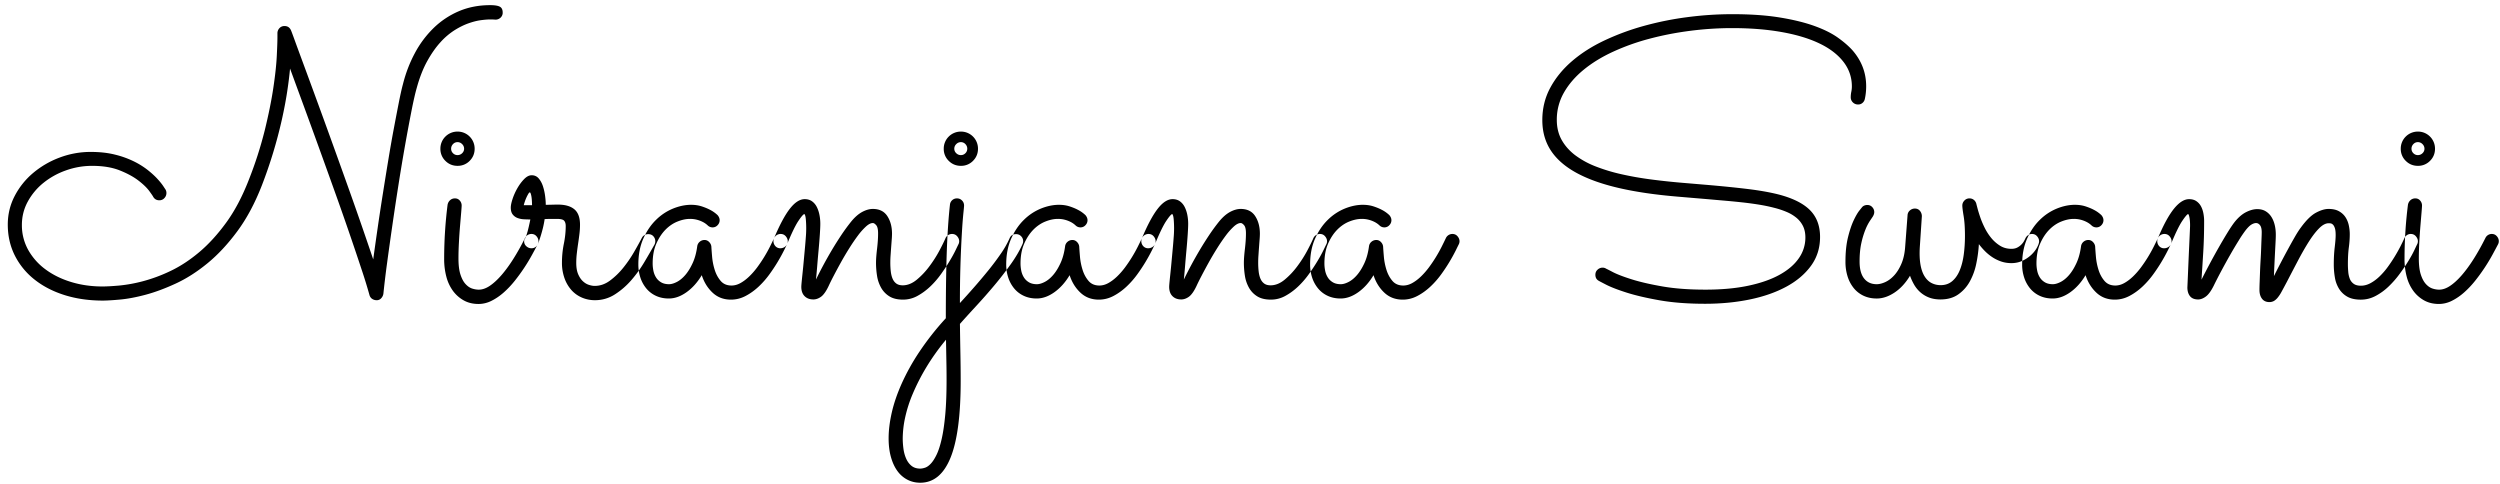 <svg xmlns="http://www.w3.org/2000/svg" width="253" height="49" viewBox="0 0 253 49">
    <path fill="#000" fill-rule="evenodd" d="M50.87 1.36a.684.684 0 0 1-.247.456.731.731 0 0 1-.476.172 5.93 5.93 0 0 0-.571-.019c-.242 0-.55.025-.924.076-.374.05-.787.155-1.238.314-.45.159-.92.39-1.409.695a6.96 6.96 0 0 0-1.438 1.228c-.47.515-.914 1.15-1.333 1.905-.419.755-.774 1.666-1.066 2.732-.152.534-.327 1.299-.524 2.295a198.958 198.958 0 0 0-1.295 7.341 335.69 335.69 0 0 0-.628 4.152 394.08 394.08 0 0 0-.543 3.875 98.876 98.876 0 0 0-.38 3.151.85.85 0 0 1-.22.448.58.58 0 0 1-.447.2.821.821 0 0 1-.467-.133.686.686 0 0 1-.276-.4 52.612 52.612 0 0 0-.78-2.533 324.916 324.916 0 0 0-2.743-7.96c-.546-1.523-1.088-3.031-1.628-4.523-.54-1.491-1.06-2.92-1.561-4.284a2783.61 2783.61 0 0 1-1.324-3.609c-.063.71-.162 1.501-.295 2.37-.133.87-.311 1.804-.533 2.8a47.163 47.163 0 0 1-2.01 6.618c-.71 1.828-1.545 3.39-2.504 4.684-.958 1.295-1.964 2.374-3.018 3.237-1.054.864-2.123 1.546-3.209 2.048-1.085.501-2.104.879-3.056 1.133s-1.809.415-2.57.485c-.762.07-1.346.105-1.753.105-1.396 0-2.682-.184-3.856-.552-1.174-.368-2.19-.892-3.047-1.571a7.234 7.234 0 0 1-2-2.438c-.475-.946-.713-1.99-.713-3.132 0-1.029.231-1.99.695-2.885a7.614 7.614 0 0 1 1.866-2.333 9.09 9.09 0 0 1 2.685-1.562 8.853 8.853 0 0 1 3.152-.571c.9 0 1.71.089 2.428.267a9.398 9.398 0 0 1 1.904.676 7.979 7.979 0 0 1 1.428.885c.4.318.73.619.99.905.26.285.457.53.59.733l.239.362a.738.738 0 0 1-.124.838.663.663 0 0 1-.524.228c-.28 0-.489-.127-.628-.38-.013-.039-.137-.22-.372-.544-.234-.323-.596-.676-1.085-1.056-.489-.381-1.12-.727-1.895-1.038-.774-.311-1.714-.467-2.818-.467-.902 0-1.78.153-2.638.457a7.685 7.685 0 0 0-2.275 1.257 6.32 6.32 0 0 0-1.59 1.895c-.4.73-.6 1.52-.6 2.37a5.1 5.1 0 0 0 .647 2.543 6.2 6.2 0 0 0 1.762 1.97c.742.547 1.606.969 2.59 1.267.983.299 2.034.448 3.151.448.432 0 1.003-.032 1.714-.095a14.94 14.94 0 0 0 2.39-.438 15.805 15.805 0 0 0 2.79-1.038c.977-.464 1.942-1.095 2.894-1.895.952-.8 1.863-1.796 2.733-2.99.87-1.193 1.634-2.64 2.295-4.342a39.703 39.703 0 0 0 1.609-4.998c.387-1.581.676-3.006.866-4.276.19-1.27.308-2.351.353-3.246.044-.895.066-1.533.066-1.914v-.381a.75.75 0 0 1 .2-.524.676.676 0 0 1 .524-.219c.317 0 .54.159.666.476.038.09.15.388.334.895.184.508.425 1.165.723 1.971a1311.698 1311.698 0 0 1 2.257 6.151 1219.725 1219.725 0 0 1 2.675 7.436c.438 1.232.854 2.419 1.248 3.561.393 1.143.749 2.184 1.066 3.124.14-1.016.292-2.092.457-3.228.165-1.136.34-2.285.524-3.447s.368-2.301.552-3.418c.184-1.117.368-2.165.552-3.142.184-.978.353-1.854.505-2.628.152-.775.292-1.397.419-1.866.28-1.118.679-2.162 1.2-3.133a10.336 10.336 0 0 1 1.894-2.542 8.363 8.363 0 0 1 2.552-1.705c.959-.412 2.022-.619 3.19-.619.444 0 .765.051.961.153.197.101.296.298.296.59v.095zM48.034 15.05c0 .483-.168.892-.504 1.229a1.672 1.672 0 0 1-1.229.504c-.482 0-.892-.168-1.228-.504a1.672 1.672 0 0 1-.505-1.229 1.713 1.713 0 0 1 .505-1.228 1.727 1.727 0 0 1 1.228-.505 1.713 1.713 0 0 1 1.229.505 1.727 1.727 0 0 1 .504 1.228zm-3.085 11.16c0-1.829.114-3.65.343-5.466a.808.808 0 0 1 .238-.466.708.708 0 0 1 .524-.2c.19 0 .349.073.476.219.127.146.19.314.19.504 0 .076-.016.305-.047.686l-.115 1.361a55.333 55.333 0 0 0-.114 1.676c-.032.59-.047 1.133-.047 1.628 0 .673.066 1.216.2 1.628.133.413.304.734.514.962.21.229.431.381.666.457.235.076.46.114.676.114.356 0 .724-.126 1.105-.38.38-.254.77-.61 1.17-1.067.4-.457.804-1.006 1.21-1.647.406-.641.806-1.355 1.2-2.142a.708.708 0 0 1 .647-.4c.203 0 .372.076.505.228.133.153.2.318.2.495a.643.643 0 0 1-.076.324c-.153.292-.343.648-.572 1.067A18.47 18.47 0 0 1 52.1 28.41c-.35.438-.72.831-1.114 1.18-.394.35-.806.632-1.238.848a2.91 2.91 0 0 1-1.314.324c-.571 0-1.073-.12-1.504-.362a3.41 3.41 0 0 1-1.095-.971 4.227 4.227 0 0 1-.667-1.438 6.946 6.946 0 0 1-.219-1.78zm2.019-11.16a.64.64 0 0 0-.2-.466.64.64 0 0 0-.467-.2.609.609 0 0 0-.457.2.655.655 0 0 0-.19.466c0 .178.063.33.19.457s.28.19.457.19a.655.655 0 0 0 .467-.19c.133-.127.2-.279.2-.457zm8.15 7.122a9.55 9.55 0 0 1-.19.962 15.088 15.088 0 0 1-.4 1.323 1.26 1.26 0 0 1-.095.229.674.674 0 0 1-.667.438.738.738 0 0 1-.495-.2.642.642 0 0 1-.228-.505c0-.076.012-.133.038-.171.025-.038.063-.114.114-.228.05-.115.114-.305.19-.572.076-.266.172-.679.286-1.238-.216 0-.438-.006-.667-.019a2.075 2.075 0 0 1-.638-.133 1.103 1.103 0 0 1-.485-.362c-.127-.165-.19-.393-.19-.685 0-.216.06-.508.18-.876.121-.368.283-.73.486-1.086.203-.355.432-.663.686-.923.253-.26.507-.39.761-.39.292 0 .53.107.714.323.184.216.327.48.429.79.101.311.174.638.219.981.044.343.066.641.066.895.216 0 .429-.003.638-.01.21-.006.41-.009.6-.009.724 0 1.276.159 1.657.476.38.317.571.838.571 1.562 0 .292-.019.596-.057.914-.038.317-.082.644-.133.98-.05.337-.095.67-.133 1a8.47 8.47 0 0 0-.058.971c0 .457.064.835.19 1.133.128.299.286.537.477.715.19.177.393.301.61.37.215.07.412.106.59.106.546 0 1.06-.178 1.542-.534a7.263 7.263 0 0 0 1.333-1.285c.406-.501.771-1.032 1.095-1.59.324-.559.594-1.047.81-1.466a.673.673 0 0 1 .266-.267.734.734 0 0 1 .362-.095c.228 0 .406.073.533.219.127.146.19.308.19.485a.756.756 0 0 1-.076.343c-.292.52-.631 1.108-1.019 1.762a12.615 12.615 0 0 1-1.323 1.837 7.652 7.652 0 0 1-1.666 1.448 3.69 3.69 0 0 1-2.028.59c-.457 0-.889-.086-1.295-.257a3.014 3.014 0 0 1-1.057-.743 3.608 3.608 0 0 1-.714-1.2 4.575 4.575 0 0 1-.267-1.609c0-.635.064-1.266.19-1.895.128-.628.191-1.228.191-1.8 0-.24-.054-.421-.162-.542-.108-.12-.346-.18-.714-.18h-.58c-.21 0-.436.006-.677.018zm-1.276-1.409c0-.089-.003-.206-.01-.352a4.672 4.672 0 0 0-.037-.429 2.241 2.241 0 0 0-.076-.361c-.032-.102-.067-.153-.105-.153-.038 0-.086.048-.143.143a4.099 4.099 0 0 0-.352.771 5.36 5.36 0 0 0-.115.381h.838zm25.823 3.923l-.315.638a17.216 17.216 0 0 1-1.476 2.428 8.7 8.7 0 0 1-1.104 1.257c-.406.38-.844.695-1.314.942-.47.248-.965.372-1.485.372-.737 0-1.355-.235-1.857-.705-.501-.47-.866-1.06-1.095-1.77-.432.723-.946 1.297-1.542 1.723-.597.425-1.194.637-1.79.637-.47 0-.895-.085-1.276-.257a2.746 2.746 0 0 1-.972-.723 3.364 3.364 0 0 1-.618-1.095 4.14 4.14 0 0 1-.22-1.371c0-.99.169-1.863.505-2.619.337-.755.765-1.387 1.286-1.894a5.303 5.303 0 0 1 1.723-1.143c.628-.254 1.235-.38 1.819-.38.393 0 .755.053 1.085.16.33.109.613.226.847.353a3.226 3.226 0 0 1 .753.533c.14.165.21.337.21.515 0 .19-.07.358-.21.504a.663.663 0 0 1-.495.22.699.699 0 0 1-.515-.21 2.156 2.156 0 0 0-.533-.362 2.96 2.96 0 0 0-.543-.2 2.719 2.719 0 0 0-.714-.086c-.393 0-.812.09-1.256.267-.445.178-.851.454-1.22.828-.367.375-.675.845-.923 1.41-.247.564-.371 1.234-.371 2.008 0 .242.025.486.076.734.05.247.14.473.267.676.127.203.298.368.514.495.216.127.482.19.8.19.228 0 .492-.076.79-.228.298-.153.584-.388.857-.705.273-.317.52-.717.742-1.2.223-.482.378-1.053.467-1.713a.707.707 0 0 1 .248-.448c.14-.12.304-.18.495-.18.177 0 .333.069.466.209.134.14.207.298.22.476.012.24.037.58.075 1.018.039.438.124.873.258 1.305.133.432.333.806.6 1.123.266.318.634.477 1.104.477.305 0 .606-.083.904-.248.299-.165.59-.384.876-.657.286-.273.559-.584.82-.933a14.381 14.381 0 0 0 1.285-2.085c.165-.33.304-.616.419-.857a.728.728 0 0 1 .666-.438c.216 0 .39.08.524.238.133.158.2.327.2.504a.672.672 0 0 1-.057.267zm2.913 3.6a41.987 41.987 0 0 1 1.562-2.905c.304-.514.625-1.025.961-1.533.337-.508.69-.99 1.057-1.447.368-.444.74-.765 1.114-.962.375-.197.727-.295 1.057-.295.66 0 1.149.241 1.466.724.318.482.477 1.079.477 1.79a7.6 7.6 0 0 1-.03.6l-.056.752c-.02.266-.038.536-.057.81-.02.272-.029.53-.029.77 0 .305.016.597.048.876.031.28.092.524.18.733.09.21.216.375.381.496.166.12.381.18.648.18.482 0 .952-.187 1.41-.561a7.7 7.7 0 0 0 1.265-1.333c.388-.514.724-1.038 1.01-1.571.285-.534.498-.965.638-1.295a.728.728 0 0 1 .666-.438c.216 0 .39.08.524.238.133.158.2.327.2.504a.672.672 0 0 1-.057.267c-.051.102-.153.311-.305.628-.152.318-.352.683-.6 1.095-.247.413-.536.851-.866 1.314-.33.464-.695.886-1.095 1.267-.4.38-.832.698-1.295.952a2.99 2.99 0 0 1-1.457.38c-.571 0-1.035-.11-1.39-.333a2.41 2.41 0 0 1-.838-.875 3.58 3.58 0 0 1-.41-1.2 8.393 8.393 0 0 1-.104-1.324c0-.19.01-.406.028-.647.02-.241.045-.495.077-.762.031-.266.057-.533.076-.8.019-.266.028-.52.028-.761 0-.407-.063-.683-.19-.829-.127-.146-.241-.219-.343-.219-.203 0-.435.118-.695.353a6.5 6.5 0 0 0-.819.923c-.285.381-.577.81-.876 1.286-.298.476-.577.948-.838 1.418-.26.47-.501.917-.723 1.343-.222.425-.397.777-.524 1.057-.254.533-.508.891-.762 1.076-.254.184-.514.276-.78.276-.369 0-.664-.111-.886-.334-.222-.222-.333-.536-.333-.942 0-.09.012-.264.038-.524.025-.26.057-.571.095-.933.038-.362.076-.752.114-1.171l.115-1.247c.038-.413.07-.797.095-1.153a10.558 10.558 0 0 0 0-1.81c-.026-.29-.076-.468-.153-.532-.114.038-.317.276-.609.714-.292.438-.666 1.21-1.123 2.314a.71.71 0 0 1-.286.324.766.766 0 0 1-.4.114.647.647 0 0 1-.514-.219.746.746 0 0 1-.133-.79c.57-1.359 1.107-2.358 1.609-3 .501-.64 1-.961 1.495-.961.292 0 .54.073.742.219.203.146.365.34.486.58.12.242.21.508.266.8.058.292.086.59.086.895 0 .229-.016.584-.047 1.067-.032.482-.073 1-.124 1.552-.051.552-.099 1.101-.143 1.647a64.792 64.792 0 0 1-.124 1.371zM98.973 15.05c0 .483-.168.892-.504 1.229a1.672 1.672 0 0 1-1.229.504c-.482 0-.892-.168-1.228-.504a1.672 1.672 0 0 1-.505-1.229 1.713 1.713 0 0 1 .505-1.228 1.727 1.727 0 0 1 1.228-.505 1.713 1.713 0 0 1 1.229.505 1.727 1.727 0 0 1 .504 1.228zm-1.828 15.616c.47-.508.952-1.045 1.447-1.61.495-.565.971-1.13 1.429-1.694a27.43 27.43 0 0 0 1.256-1.676 9.46 9.46 0 0 0 .895-1.571c.115-.28.33-.42.648-.42.216 0 .39.074.524.22a.704.704 0 0 1 .142.771c-.292.66-.692 1.346-1.2 2.057a34.849 34.849 0 0 1-1.647 2.123c-.59.705-1.193 1.39-1.809 2.057-.615.666-1.177 1.285-1.685 1.856.013 1.016.029 2.012.048 2.99.019.978.028 1.904.028 2.78 0 3.492-.343 6.081-1.028 7.77-.686 1.688-1.708 2.533-3.066 2.533-.47 0-.901-.102-1.295-.305a2.885 2.885 0 0 1-1.01-.876c-.279-.381-.498-.85-.656-1.41-.159-.558-.238-1.193-.238-1.904 0-.787.104-1.647.314-2.58.21-.933.546-1.92 1.01-2.961a22.275 22.275 0 0 1 1.799-3.228 28.137 28.137 0 0 1 2.666-3.38c0-1.092.006-2.18.019-3.266.013-1.085.035-2.126.066-3.123.032-.997.077-1.93.134-2.8.057-.869.124-1.64.2-2.313a.7.7 0 0 1 .723-.628c.19 0 .356.07.495.21.14.139.21.31.21.513 0 .076-.022.324-.067.743a46.454 46.454 0 0 0-.143 1.847 117.073 117.073 0 0 0-.21 7.274zm.743-15.616a.655.655 0 0 0-.19-.466.609.609 0 0 0-.458-.2.64.64 0 0 0-.466.2.64.64 0 0 0-.2.466c0 .178.066.33.2.457.133.127.288.19.466.19.178 0 .33-.063.457-.19a.623.623 0 0 0 .19-.457zm-2.095 23.385c0-.647-.006-1.295-.02-1.942l-.037-2.114a22.63 22.63 0 0 0-2.01 2.818 21.24 21.24 0 0 0-1.36 2.666 13.39 13.39 0 0 0-.772 2.419 10.26 10.26 0 0 0-.238 2.075c0 .356.025.715.076 1.076.05.362.143.692.276.99.134.299.314.54.543.724.228.184.52.276.876.276.14 0 .305-.031.495-.095.19-.063.384-.2.58-.41.198-.209.391-.51.582-.904.19-.393.362-.923.514-1.59.152-.666.273-1.488.362-2.466.089-.978.133-2.152.133-3.523zm21.1-13.749l-.315.638a17.216 17.216 0 0 1-1.476 2.428 8.7 8.7 0 0 1-1.104 1.257c-.406.38-.844.695-1.314.942-.47.248-.965.372-1.485.372-.737 0-1.355-.235-1.857-.705-.501-.47-.866-1.06-1.095-1.77-.432.723-.946 1.297-1.542 1.723-.597.425-1.194.637-1.79.637-.47 0-.895-.085-1.276-.257a2.746 2.746 0 0 1-.972-.723 3.364 3.364 0 0 1-.618-1.095 4.14 4.14 0 0 1-.22-1.371c0-.99.169-1.863.505-2.619.337-.755.765-1.387 1.286-1.894a5.303 5.303 0 0 1 1.723-1.143c.628-.254 1.235-.38 1.819-.38.393 0 .755.053 1.085.16.33.109.613.226.847.353a3.226 3.226 0 0 1 .753.533c.14.165.21.337.21.515 0 .19-.07.358-.21.504a.663.663 0 0 1-.495.22.699.699 0 0 1-.515-.21 2.156 2.156 0 0 0-.533-.362 2.96 2.96 0 0 0-.543-.2 2.719 2.719 0 0 0-.714-.086c-.393 0-.812.09-1.256.267-.445.178-.851.454-1.22.828-.367.375-.675.845-.923 1.41-.247.564-.371 1.234-.371 2.008 0 .242.025.486.076.734.05.247.14.473.267.676.127.203.298.368.514.495.216.127.482.19.8.19.228 0 .492-.076.79-.228.298-.153.584-.388.857-.705.273-.317.52-.717.742-1.2.223-.482.378-1.053.467-1.713a.707.707 0 0 1 .248-.448c.14-.12.304-.18.495-.18.177 0 .333.069.466.209.134.14.207.298.22.476.012.24.037.58.075 1.018.039.438.124.873.258 1.305.133.432.333.806.6 1.123.266.318.634.477 1.104.477.305 0 .606-.083.904-.248.299-.165.59-.384.876-.657.286-.273.559-.584.82-.933a14.381 14.381 0 0 0 1.285-2.085c.165-.33.304-.616.419-.857a.728.728 0 0 1 .666-.438c.216 0 .39.08.524.238.133.158.2.327.2.504a.672.672 0 0 1-.057.267zm2.913 3.6a41.987 41.987 0 0 1 1.562-2.905c.304-.514.625-1.025.961-1.533.337-.508.69-.99 1.057-1.447.368-.444.74-.765 1.114-.962.375-.197.727-.295 1.057-.295.66 0 1.15.241 1.466.724.318.482.477 1.079.477 1.79a7.6 7.6 0 0 1-.03.6 78.84 78.84 0 0 0-.056.752c-.02.266-.038.536-.057.81-.02.272-.029.53-.029.77 0 .305.016.597.048.876.031.28.092.524.18.733.09.21.216.375.382.496.165.12.38.18.647.18.482 0 .952-.187 1.41-.561a7.7 7.7 0 0 0 1.265-1.333c.388-.514.724-1.038 1.01-1.571.285-.534.498-.965.638-1.295a.728.728 0 0 1 .666-.438c.216 0 .39.08.524.238.133.158.2.327.2.504a.672.672 0 0 1-.057.267c-.051.102-.153.311-.305.628-.152.318-.352.683-.6 1.095-.247.413-.536.851-.866 1.314-.33.464-.695.886-1.095 1.267-.4.38-.832.698-1.295.952a2.99 2.99 0 0 1-1.457.38c-.571 0-1.035-.11-1.39-.333a2.41 2.41 0 0 1-.838-.875 3.58 3.58 0 0 1-.41-1.2 8.393 8.393 0 0 1-.104-1.324c0-.19.01-.406.028-.647.02-.241.045-.495.077-.762.031-.266.057-.533.076-.8.019-.266.028-.52.028-.761 0-.407-.063-.683-.19-.829-.127-.146-.241-.219-.343-.219-.203 0-.435.118-.695.353a6.5 6.5 0 0 0-.819.923c-.285.381-.577.81-.876 1.286-.298.476-.577.948-.838 1.418-.26.47-.501.917-.723 1.343-.222.425-.397.777-.524 1.057-.254.533-.508.891-.762 1.076-.254.184-.514.276-.78.276-.369 0-.664-.111-.886-.334-.222-.222-.333-.536-.333-.942 0-.09.012-.264.038-.524.025-.26.057-.571.095-.933.038-.362.076-.752.114-1.171l.115-1.247c.038-.413.07-.797.095-1.153a10.558 10.558 0 0 0 0-1.81c-.026-.29-.076-.468-.153-.532-.114.038-.317.276-.609.714-.292.438-.666 1.21-1.123 2.314a.71.71 0 0 1-.286.324.766.766 0 0 1-.4.114.647.647 0 0 1-.514-.219.746.746 0 0 1-.133-.79c.57-1.359 1.107-2.358 1.609-3 .501-.64 1-.961 1.495-.961.292 0 .54.073.742.219.203.146.365.34.486.58.12.242.21.508.266.8.058.292.086.59.086.895 0 .229-.016.584-.047 1.067-.032.482-.073 1-.124 1.552-.051.552-.099 1.101-.143 1.647a64.798 64.798 0 0 1-.124 1.371zm27.841-3.6c-.05.102-.156.314-.314.638a17.216 17.216 0 0 1-1.476 2.428 8.7 8.7 0 0 1-1.105 1.257c-.406.38-.844.695-1.314.942-.47.248-.964.372-1.485.372-.736 0-1.355-.235-1.857-.705-.501-.47-.866-1.06-1.095-1.77-.431.723-.945 1.297-1.542 1.723-.597.425-1.193.637-1.79.637-.47 0-.895-.085-1.276-.257a2.746 2.746 0 0 1-.971-.723 3.364 3.364 0 0 1-.619-1.095 4.14 4.14 0 0 1-.219-1.371c0-.99.168-1.863.505-2.619.336-.755.765-1.387 1.285-1.894a5.303 5.303 0 0 1 1.723-1.143c.629-.254 1.235-.38 1.819-.38.394 0 .755.053 1.085.16.33.109.613.226.848.353a3.226 3.226 0 0 1 .752.533c.14.165.21.337.21.515 0 .19-.07.358-.21.504a.663.663 0 0 1-.495.22.699.699 0 0 1-.514-.21 2.156 2.156 0 0 0-.533-.362 2.96 2.96 0 0 0-.543-.2 2.719 2.719 0 0 0-.714-.086c-.394 0-.813.09-1.257.267-.444.178-.85.454-1.219.828-.368.375-.676.845-.923 1.41-.248.564-.372 1.234-.372 2.008 0 .242.026.486.076.734.051.247.14.473.267.676.127.203.298.368.514.495.216.127.483.19.8.19.229 0 .492-.076.79-.228.299-.153.584-.388.857-.705.273-.317.52-.717.743-1.2.222-.482.378-1.053.466-1.713a.707.707 0 0 1 .248-.448c.14-.12.305-.18.495-.18.178 0 .333.069.467.209.133.14.206.298.219.476.012.24.038.58.076 1.018.038.438.124.873.257 1.305.133.432.333.806.6 1.123.266.318.635.477 1.104.477.305 0 .606-.083.905-.248.298-.165.59-.384.876-.657.285-.273.558-.584.819-.933a14.38 14.38 0 0 0 1.285-2.085c.165-.33.305-.616.419-.857a.728.728 0 0 1 .666-.438c.216 0 .39.08.524.238.133.158.2.327.2.504a.672.672 0 0 1-.057.267zm41.076-14.682a.706.706 0 0 1-.248.419.655.655 0 0 1-.419.152.729.729 0 0 1-.552-.219.709.709 0 0 1-.21-.504c0-.19.02-.378.058-.562.038-.184.057-.365.057-.543 0-.927-.286-1.758-.857-2.495-.572-.736-1.38-1.355-2.428-1.856-1.048-.502-2.32-.886-3.818-1.152-1.498-.267-3.168-.4-5.009-.4-1.409 0-2.828.092-4.256.276-1.428.184-2.799.45-4.113.8a22.71 22.71 0 0 0-3.685 1.314c-1.142.526-2.136 1.136-2.98 1.828-.844.692-1.508 1.46-1.99 2.304a5.488 5.488 0 0 0-.724 2.77c0 .775.169 1.457.505 2.048.336.59.797 1.104 1.38 1.542a8.74 8.74 0 0 0 2.067 1.124 17.85 17.85 0 0 0 2.58.78c.927.21 1.892.381 2.895.515 1.003.133 2.012.244 3.027.333l2.933.248c1.46.127 2.768.26 3.923.4 1.155.14 2.17.317 3.047.533 1.46.368 2.539.895 3.237 1.58.698.686 1.047 1.6 1.047 2.742 0 1.105-.304 2.076-.914 2.914-.609.838-1.44 1.542-2.494 2.114-1.054.571-2.285 1.003-3.695 1.295-1.409.292-2.92.438-4.532.438-1.752 0-3.291-.118-4.618-.353-1.326-.234-2.437-.495-3.332-.78-.895-.286-1.578-.55-2.047-.79-.47-.242-.724-.375-.762-.4-.229-.128-.343-.33-.343-.61 0-.216.076-.39.229-.524a.738.738 0 0 1 .495-.2c.14 0 .266.039.38.115.013 0 .232.11.658.333.425.222 1.06.466 1.904.733.844.267 1.888.508 3.132.724 1.245.216 2.692.323 4.342.323 1.638 0 3.085-.133 4.342-.4 1.257-.266 2.314-.637 3.17-1.113.858-.477 1.505-1.035 1.943-1.676a3.623 3.623 0 0 0 .657-2.085c0-.445-.08-.829-.238-1.153a2.552 2.552 0 0 0-.657-.837 3.943 3.943 0 0 0-1-.6 8.461 8.461 0 0 0-1.266-.42c-.482-.126-1-.234-1.552-.323a33.546 33.546 0 0 0-1.704-.228 78.797 78.797 0 0 0-1.762-.172c-.59-.05-1.171-.101-1.742-.152l-2.933-.248c-2.31-.19-4.326-.485-6.046-.885-1.72-.4-3.152-.914-4.294-1.543-1.143-.628-2-1.38-2.571-2.256-.571-.876-.857-1.898-.857-3.066 0-1.194.27-2.289.81-3.285.539-.997 1.275-1.895 2.208-2.695.933-.8 2.025-1.495 3.276-2.085a24.979 24.979 0 0 1 4.008-1.476 31.824 31.824 0 0 1 4.418-.885 35.06 35.06 0 0 1 4.494-.295c1.841 0 3.444.11 4.809.333 1.364.222 2.532.508 3.504.857.97.349 1.767.746 2.39 1.19.622.444 1.123.882 1.504 1.314.901 1.054 1.352 2.253 1.352 3.599 0 .444-.044.87-.133 1.276zm11.54 14.701a13.48 13.48 0 0 1-.267 1.99 6.312 6.312 0 0 1-.657 1.8 3.866 3.866 0 0 1-1.171 1.304c-.482.336-1.08.505-1.79.505-.444 0-.835-.067-1.171-.2a2.892 2.892 0 0 1-.876-.533 3.105 3.105 0 0 1-.62-.762 5.586 5.586 0 0 1-.418-.905c-.444.737-.968 1.305-1.571 1.705-.603.4-1.203.6-1.8.6-.482 0-.917-.09-1.304-.267a2.815 2.815 0 0 1-.99-.752 3.522 3.522 0 0 1-.638-1.171 4.863 4.863 0 0 1-.229-1.543c0-.952.086-1.774.257-2.466.172-.692.362-1.26.572-1.704.21-.445.403-.778.58-1l.267-.333a.59.59 0 0 1 .238-.172.788.788 0 0 1 .295-.057c.203 0 .372.073.505.22.133.145.2.313.2.504 0 .14-.051.292-.153.457l-.295.438a5.023 5.023 0 0 0-.447.876 8.468 8.468 0 0 0-.41 1.352c-.12.533-.18 1.161-.18 1.885 0 .75.152 1.317.456 1.704.305.388.73.581 1.276.581.267 0 .559-.073.876-.219.318-.146.616-.371.895-.676.28-.305.52-.692.724-1.161.203-.47.33-1.022.38-1.657l.248-3.276a.667.667 0 0 1 .238-.476.746.746 0 0 1 .505-.19c.216 0 .387.08.514.238.127.159.19.34.19.543l-.209 3.142c-.038.673-.016 1.25.067 1.733.082.482.219.879.41 1.19.19.31.425.54.704.685.28.146.59.22.933.22.457 0 .844-.134 1.162-.4.317-.267.57-.629.761-1.086.19-.457.327-.987.41-1.59.082-.603.124-1.241.124-1.914 0-.8-.045-1.466-.134-2-.089-.533-.133-.888-.133-1.066 0-.19.07-.358.21-.504a.684.684 0 0 1 .514-.22c.177 0 .33.055.457.162a.75.75 0 0 1 .247.429c.013.05.05.197.114.438s.153.53.267.866c.114.337.263.692.448 1.067.184.374.406.72.666 1.038.26.317.559.58.895.79.336.21.72.314 1.152.314.241 0 .448-.047.619-.143a1.673 1.673 0 0 0 .686-.695l.104-.21a.791.791 0 0 1 .276-.332.678.678 0 0 1 .39-.124c.217 0 .391.08.524.238.134.158.2.327.2.504 0 .153-.066.356-.2.61-.133.254-.32.498-.561.733a3.411 3.411 0 0 1-.886.61c-.349.17-.733.256-1.152.256-.368 0-.71-.054-1.028-.161a3.939 3.939 0 0 1-.886-.429 4.645 4.645 0 0 1-.752-.61 6.752 6.752 0 0 1-.628-.723zm19.443-.019l-.315.638a17.216 17.216 0 0 1-1.476 2.428 8.7 8.7 0 0 1-1.104 1.257c-.406.38-.844.695-1.314.942-.47.248-.965.372-1.485.372-.737 0-1.356-.235-1.857-.705-.501-.47-.866-1.06-1.095-1.77-.432.723-.946 1.297-1.542 1.723-.597.425-1.194.637-1.79.637-.47 0-.895-.085-1.276-.257a2.746 2.746 0 0 1-.972-.723 3.364 3.364 0 0 1-.618-1.095 4.14 4.14 0 0 1-.22-1.371c0-.99.169-1.863.505-2.619.337-.755.765-1.387 1.286-1.894a5.303 5.303 0 0 1 1.723-1.143c.628-.254 1.235-.38 1.819-.38.393 0 .755.053 1.085.16.33.109.613.226.847.353a3.226 3.226 0 0 1 .753.533c.14.165.21.337.21.515 0 .19-.07.358-.21.504a.663.663 0 0 1-.495.22.699.699 0 0 1-.515-.21 2.156 2.156 0 0 0-.533-.362 2.96 2.96 0 0 0-.543-.2 2.719 2.719 0 0 0-.714-.086c-.393 0-.812.09-1.256.267-.445.178-.851.454-1.22.828-.367.375-.675.845-.923 1.41-.247.564-.371 1.234-.371 2.008 0 .242.025.486.076.734.05.247.14.473.267.676.127.203.298.368.514.495.216.127.482.19.8.19.228 0 .492-.076.79-.228.298-.153.584-.388.857-.705.273-.317.52-.717.742-1.2.223-.482.378-1.053.467-1.713a.707.707 0 0 1 .248-.448c.14-.12.304-.18.495-.18.177 0 .333.069.466.209.134.14.207.298.22.476.012.24.037.58.075 1.018.039.438.124.873.258 1.305.133.432.333.806.6 1.123.266.318.634.477 1.104.477.305 0 .606-.083.904-.248.299-.165.59-.384.876-.657.286-.273.559-.584.82-.933a14.38 14.38 0 0 0 1.285-2.085c.165-.33.304-.616.419-.857a.728.728 0 0 1 .666-.438c.216 0 .39.08.524.238.133.158.2.327.2.504a.672.672 0 0 1-.057.267zm3.085 3.618a74.12 74.12 0 0 1 1.666-3.123c.324-.571.64-1.11.952-1.619.311-.507.574-.895.79-1.161.368-.444.75-.762 1.143-.952.393-.19.755-.286 1.085-.286.33 0 .613.07.848.21.235.14.428.326.58.561.153.235.267.508.343.82.076.31.114.643.114.999 0 .203-.009.47-.028.8a379.435 379.435 0 0 0-.114 2.247c-.02.406-.035.787-.048 1.142a87.93 87.93 0 0 1 1.38-2.647c.248-.457.486-.885.715-1.285.228-.4.438-.727.628-.98.546-.75 1.057-1.251 1.533-1.505s.898-.381 1.267-.381c.431 0 .787.08 1.066.238.28.159.498.362.657.61.159.247.27.523.333.828.064.304.095.596.095.876 0 .431-.031.882-.095 1.352-.063.47-.095 1.028-.095 1.676 0 .266.013.533.038.8a2.5 2.5 0 0 0 .162.704c.082.203.213.368.39.495.178.127.42.19.724.19.33 0 .654-.085.971-.257.317-.17.622-.396.914-.676a7.19 7.19 0 0 0 .829-.952 15.795 15.795 0 0 0 1.285-2.085c.165-.324.298-.6.4-.828a.751.751 0 0 1 .266-.324.672.672 0 0 1 .381-.114c.216 0 .39.08.524.238.133.158.2.327.2.504a.672.672 0 0 1-.057.267c-.051.102-.153.314-.305.638s-.355.692-.61 1.104c-.253.413-.548.848-.885 1.305A9.64 9.64 0 0 1 241.72 29a5.866 5.866 0 0 1-1.314.952c-.47.248-.965.372-1.485.372-.559 0-1.013-.099-1.362-.295a2.33 2.33 0 0 1-.838-.79 3.12 3.12 0 0 1-.428-1.143 7.77 7.77 0 0 1-.114-1.352c0-.622.031-1.197.095-1.724.063-.527.095-.936.095-1.228 0-.317-.028-.559-.086-.724-.057-.165-.126-.282-.209-.352a.433.433 0 0 0-.238-.114 2.26 2.26 0 0 0-.171-.01c-.305 0-.626.168-.962.505-.337.336-.682.784-1.038 1.342-.355.559-.72 1.194-1.095 1.905-.374.71-.752 1.434-1.133 2.17-.216.407-.397.743-.543 1.01a3.573 3.573 0 0 1-.419.628c-.133.153-.263.26-.39.324a.924.924 0 0 1-.419.095c-.33 0-.58-.114-.752-.342-.172-.229-.257-.527-.257-.896 0-.19.006-.444.019-.761l.038-1.048c.013-.38.032-.774.057-1.18.025-.407.044-.797.057-1.171.013-.375.026-.708.038-1 .013-.292.02-.514.02-.667 0-.33-.058-.568-.172-.714-.114-.146-.248-.219-.4-.219-.14 0-.295.051-.467.153-.171.101-.37.298-.6.59a12.38 12.38 0 0 0-.675 1 44.68 44.68 0 0 0-.867 1.456c-.305.534-.606 1.08-.904 1.638-.299.559-.556 1.06-.772 1.505-.266.533-.533.898-.8 1.095-.266.196-.526.295-.78.295-.368 0-.641-.111-.82-.334-.177-.222-.266-.517-.266-.885a470.608 470.608 0 0 0 .095-2.219c.026-.603.054-1.247.086-1.932.032-.686.06-1.327.086-1.924.013-.317 0-.61-.038-.876s-.089-.425-.153-.476c-.101.026-.301.26-.6.705-.298.444-.675 1.219-1.132 2.323a.71.71 0 0 1-.286.324.766.766 0 0 1-.4.114.647.647 0 0 1-.514-.219.746.746 0 0 1-.133-.79c.57-1.359 1.117-2.358 1.637-3 .52-.64 1.029-.961 1.524-.961.292 0 .536.066.733.2.197.133.352.304.466.514.115.21.197.447.248.714.05.267.076.527.076.78 0 1.13-.028 2.165-.086 3.105-.057.94-.117 1.885-.18 2.837zm23.632-13.254c0 .483-.168.892-.505 1.229a1.672 1.672 0 0 1-1.228.504c-.482 0-.892-.168-1.228-.504a1.672 1.672 0 0 1-.505-1.229 1.713 1.713 0 0 1 .505-1.228 1.727 1.727 0 0 1 1.228-.505 1.713 1.713 0 0 1 1.228.505 1.727 1.727 0 0 1 .505 1.228zm-3.085 11.16c0-1.829.114-3.65.343-5.466a.808.808 0 0 1 .238-.466.708.708 0 0 1 .523-.2c.19 0 .35.073.476.219.127.146.19.314.19.504 0 .076-.015.305-.047.686l-.114 1.361a55.333 55.333 0 0 0-.114 1.676c-.032.59-.048 1.133-.048 1.628 0 .673.067 1.216.2 1.628.133.413.305.734.514.962.21.229.432.381.667.457.235.076.46.114.676.114.355 0 .723-.126 1.104-.38.381-.254.772-.61 1.171-1.067.4-.457.803-1.006 1.21-1.647.406-.641.806-1.355 1.2-2.142a.708.708 0 0 1 .647-.4c.203 0 .371.076.504.228.134.153.2.318.2.495a.643.643 0 0 1-.076.324 67.24 67.24 0 0 1-.571 1.067 18.47 18.47 0 0 1-1.742 2.618c-.35.438-.72.831-1.114 1.18-.394.35-.807.632-1.238.848a2.91 2.91 0 0 1-1.314.324c-.572 0-1.073-.12-1.505-.362a3.41 3.41 0 0 1-1.095-.971 4.227 4.227 0 0 1-.666-1.438 6.946 6.946 0 0 1-.22-1.78zm2.018-11.16a.64.64 0 0 0-.2-.466.64.64 0 0 0-.466-.2.609.609 0 0 0-.457.2.655.655 0 0 0-.19.466c0 .178.063.33.19.457s.28.19.457.19a.655.655 0 0 0 .466-.19c.134-.127.2-.279.2-.457z"/>
</svg>
